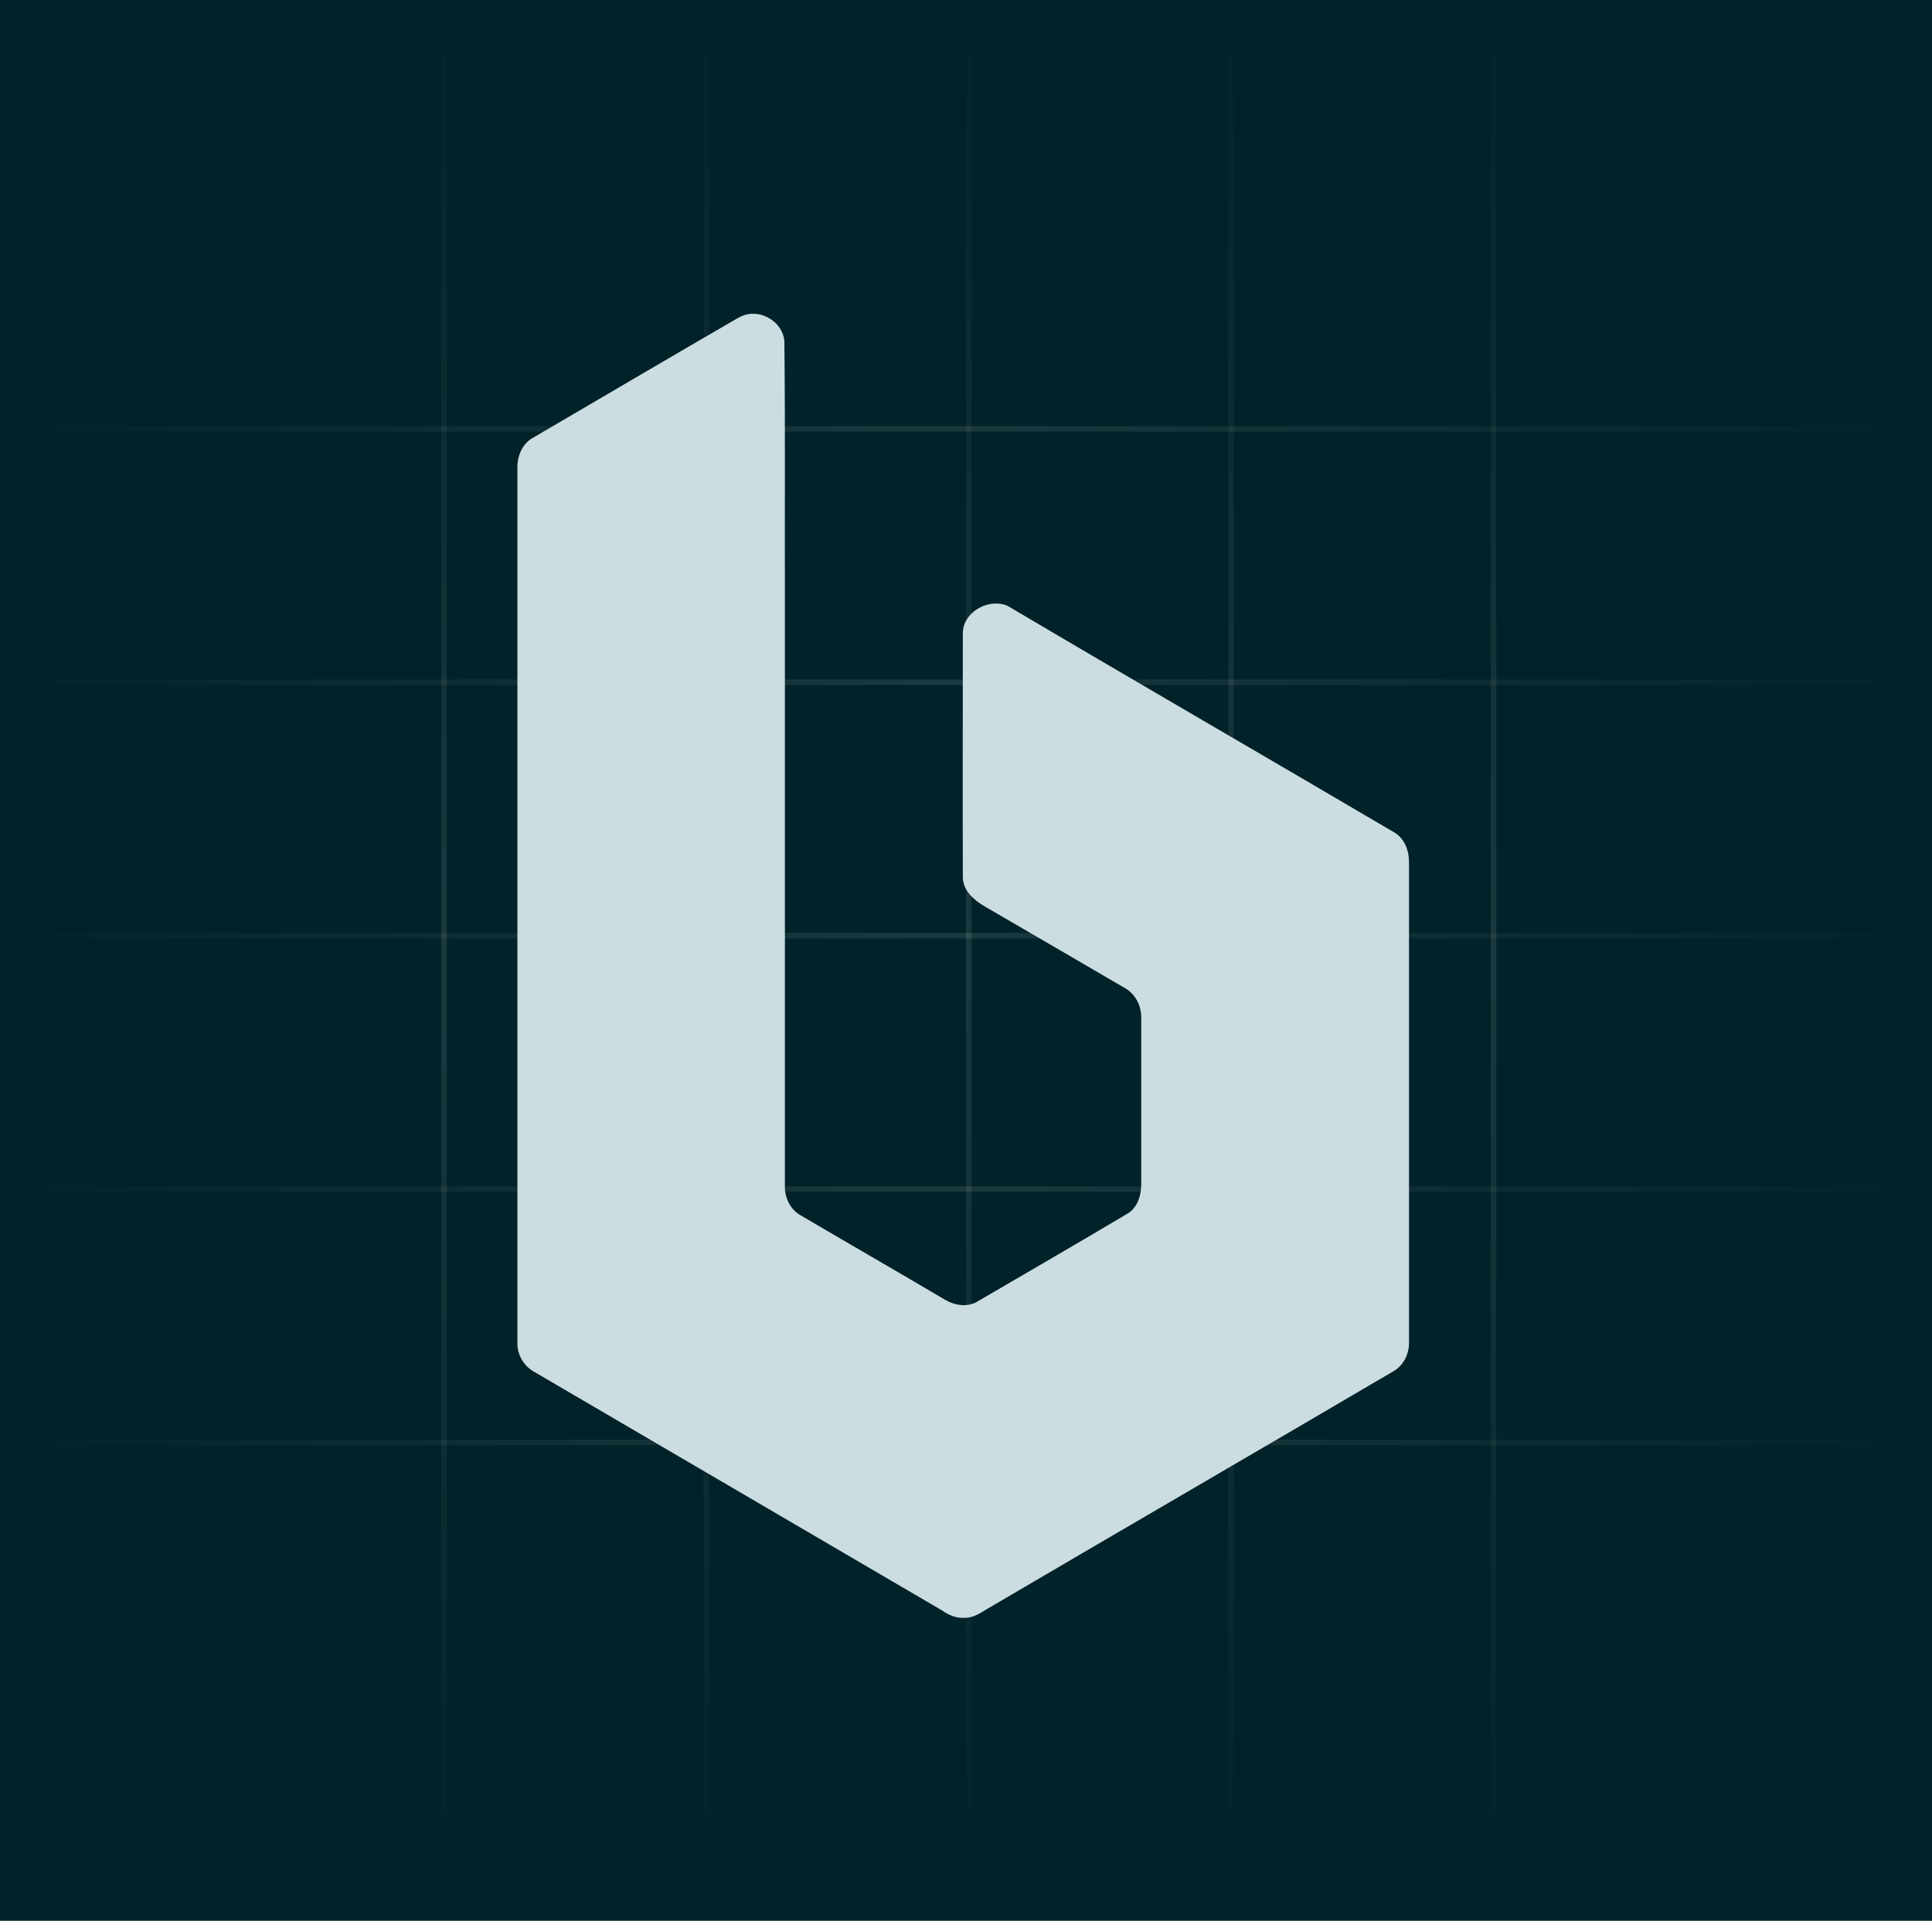<svg width="351" height="349" viewBox="0 0 351 349" fill="none" xmlns="http://www.w3.org/2000/svg">
<rect width="351" height="349" fill="#022229"/>
<line x1="80.658" y1="2.18557e-08" x2="80.658" y2="339" stroke="url(#paint0_linear_65_25)"/>
<line x1="128.329" y1="1.99254e-08" x2="128.329" y2="339" stroke="url(#paint1_linear_65_25)"/>
<line x1="176" y1="1.99254e-08" x2="176" y2="339" stroke="url(#paint2_linear_65_25)"/>
<line x1="223.671" y1="1.99254e-08" x2="223.671" y2="339" stroke="url(#paint3_linear_65_25)"/>
<line x1="271.342" y1="1.99254e-08" x2="271.342" y2="339" stroke="url(#paint4_linear_65_25)"/>
<line x1="351" y1="77.918" x2="-4.4485e-08" y2="77.918" stroke="url(#paint5_linear_65_25)"/>
<line x1="351" y1="123.959" x2="-4.52587e-08" y2="123.959" stroke="url(#paint6_linear_65_25)"/>
<line x1="351" y1="170" x2="-4.52587e-08" y2="170" stroke="url(#paint7_linear_65_25)"/>
<line x1="351" y1="216.041" x2="-4.52587e-08" y2="216.041" stroke="url(#paint8_linear_65_25)"/>
<line x1="351" y1="262.083" x2="-4.52587e-08" y2="262.082" stroke="url(#paint9_linear_65_25)"/>
<path d="M135.331 57.219C138.473 56.252 142.222 58.611 142.5 61.938C142.68 77.538 142.549 93.138 142.598 108.738V215.563C142.549 217.644 143.613 219.774 145.414 220.79C154.204 225.968 163.075 231.065 171.865 236.259C173.617 237.226 175.892 237.554 177.644 236.439C186.663 231.163 195.731 225.935 204.75 220.561C206.649 219.496 207.336 217.234 207.336 215.137V184.952C207.385 182.773 206.272 180.594 204.373 179.529C195.862 174.58 187.35 169.582 178.855 164.666C176.956 163.552 174.975 161.847 174.926 159.438C174.877 144.674 174.926 129.861 174.926 115.08C174.926 111.196 179.591 108.591 183.062 110.082C206.469 123.929 230.007 137.53 253.446 151.327C255.198 152.441 255.984 154.572 255.984 156.554V243.862C256.033 245.944 255.018 248.074 253.168 249.139C228.664 263.543 204.095 277.799 179.591 292.187C178.249 292.973 176.907 293.989 175.237 293.94C173.715 294.071 172.324 293.432 171.129 292.596C146.396 278.111 121.647 263.658 96.914 249.172C95.162 248.156 94 246.157 94 244.174V84.633C94.049 82.733 94.933 80.701 96.586 79.685C109.108 72.36 121.597 65.002 134.119 57.743C134.529 57.563 134.905 57.333 135.314 57.235L135.331 57.219Z" fill="#CBDDE1"/>
<defs>
<linearGradient id="paint0_linear_65_25" x1="79.658" y1="-2.18557e-08" x2="79.658" y2="339" gradientUnits="userSpaceOnUse">
<stop stop-color="white" stop-opacity="0"/>
<stop offset="0.515" stop-color="white" stop-opacity="0.1"/>
<stop offset="1" stop-color="white" stop-opacity="0"/>
</linearGradient>
<linearGradient id="paint1_linear_65_25" x1="127.329" y1="-1.99254e-08" x2="127.329" y2="339" gradientUnits="userSpaceOnUse">
<stop stop-color="white" stop-opacity="0"/>
<stop offset="0.515" stop-color="white" stop-opacity="0.1"/>
<stop offset="1" stop-color="white" stop-opacity="0"/>
</linearGradient>
<linearGradient id="paint2_linear_65_25" x1="175" y1="-1.99254e-08" x2="175" y2="339" gradientUnits="userSpaceOnUse">
<stop stop-color="white" stop-opacity="0"/>
<stop offset="0.515" stop-color="white" stop-opacity="0.1"/>
<stop offset="1" stop-color="white" stop-opacity="0"/>
</linearGradient>
<linearGradient id="paint3_linear_65_25" x1="222.671" y1="-1.99254e-08" x2="222.671" y2="339" gradientUnits="userSpaceOnUse">
<stop stop-color="white" stop-opacity="0"/>
<stop offset="0.515" stop-color="white" stop-opacity="0.1"/>
<stop offset="1" stop-color="white" stop-opacity="0"/>
</linearGradient>
<linearGradient id="paint4_linear_65_25" x1="270.342" y1="-1.99254e-08" x2="270.342" y2="339" gradientUnits="userSpaceOnUse">
<stop stop-color="white" stop-opacity="0"/>
<stop offset="0.515" stop-color="white" stop-opacity="0.1"/>
<stop offset="1" stop-color="white" stop-opacity="0"/>
</linearGradient>
<linearGradient id="paint5_linear_65_25" x1="351" y1="76.918" x2="4.44851e-08" y2="76.918" gradientUnits="userSpaceOnUse">
<stop stop-color="white" stop-opacity="0"/>
<stop offset="0.515" stop-color="white" stop-opacity="0.1"/>
<stop offset="1" stop-color="white" stop-opacity="0"/>
</linearGradient>
<linearGradient id="paint6_linear_65_25" x1="351" y1="122.959" x2="4.52589e-08" y2="122.959" gradientUnits="userSpaceOnUse">
<stop stop-color="white" stop-opacity="0"/>
<stop offset="0.515" stop-color="white" stop-opacity="0.1"/>
<stop offset="1" stop-color="white" stop-opacity="0"/>
</linearGradient>
<linearGradient id="paint7_linear_65_25" x1="351" y1="169" x2="4.52589e-08" y2="169" gradientUnits="userSpaceOnUse">
<stop stop-color="white" stop-opacity="0"/>
<stop offset="0.515" stop-color="white" stop-opacity="0.1"/>
<stop offset="1" stop-color="white" stop-opacity="0"/>
</linearGradient>
<linearGradient id="paint8_linear_65_25" x1="351" y1="215.041" x2="4.52589e-08" y2="215.041" gradientUnits="userSpaceOnUse">
<stop stop-color="white" stop-opacity="0"/>
<stop offset="0.515" stop-color="white" stop-opacity="0.1"/>
<stop offset="1" stop-color="white" stop-opacity="0"/>
</linearGradient>
<linearGradient id="paint9_linear_65_25" x1="351" y1="261.083" x2="4.52589e-08" y2="261.082" gradientUnits="userSpaceOnUse">
<stop stop-color="white" stop-opacity="0"/>
<stop offset="0.515" stop-color="white" stop-opacity="0.1"/>
<stop offset="1" stop-color="white" stop-opacity="0"/>
</linearGradient>
</defs>
</svg>
